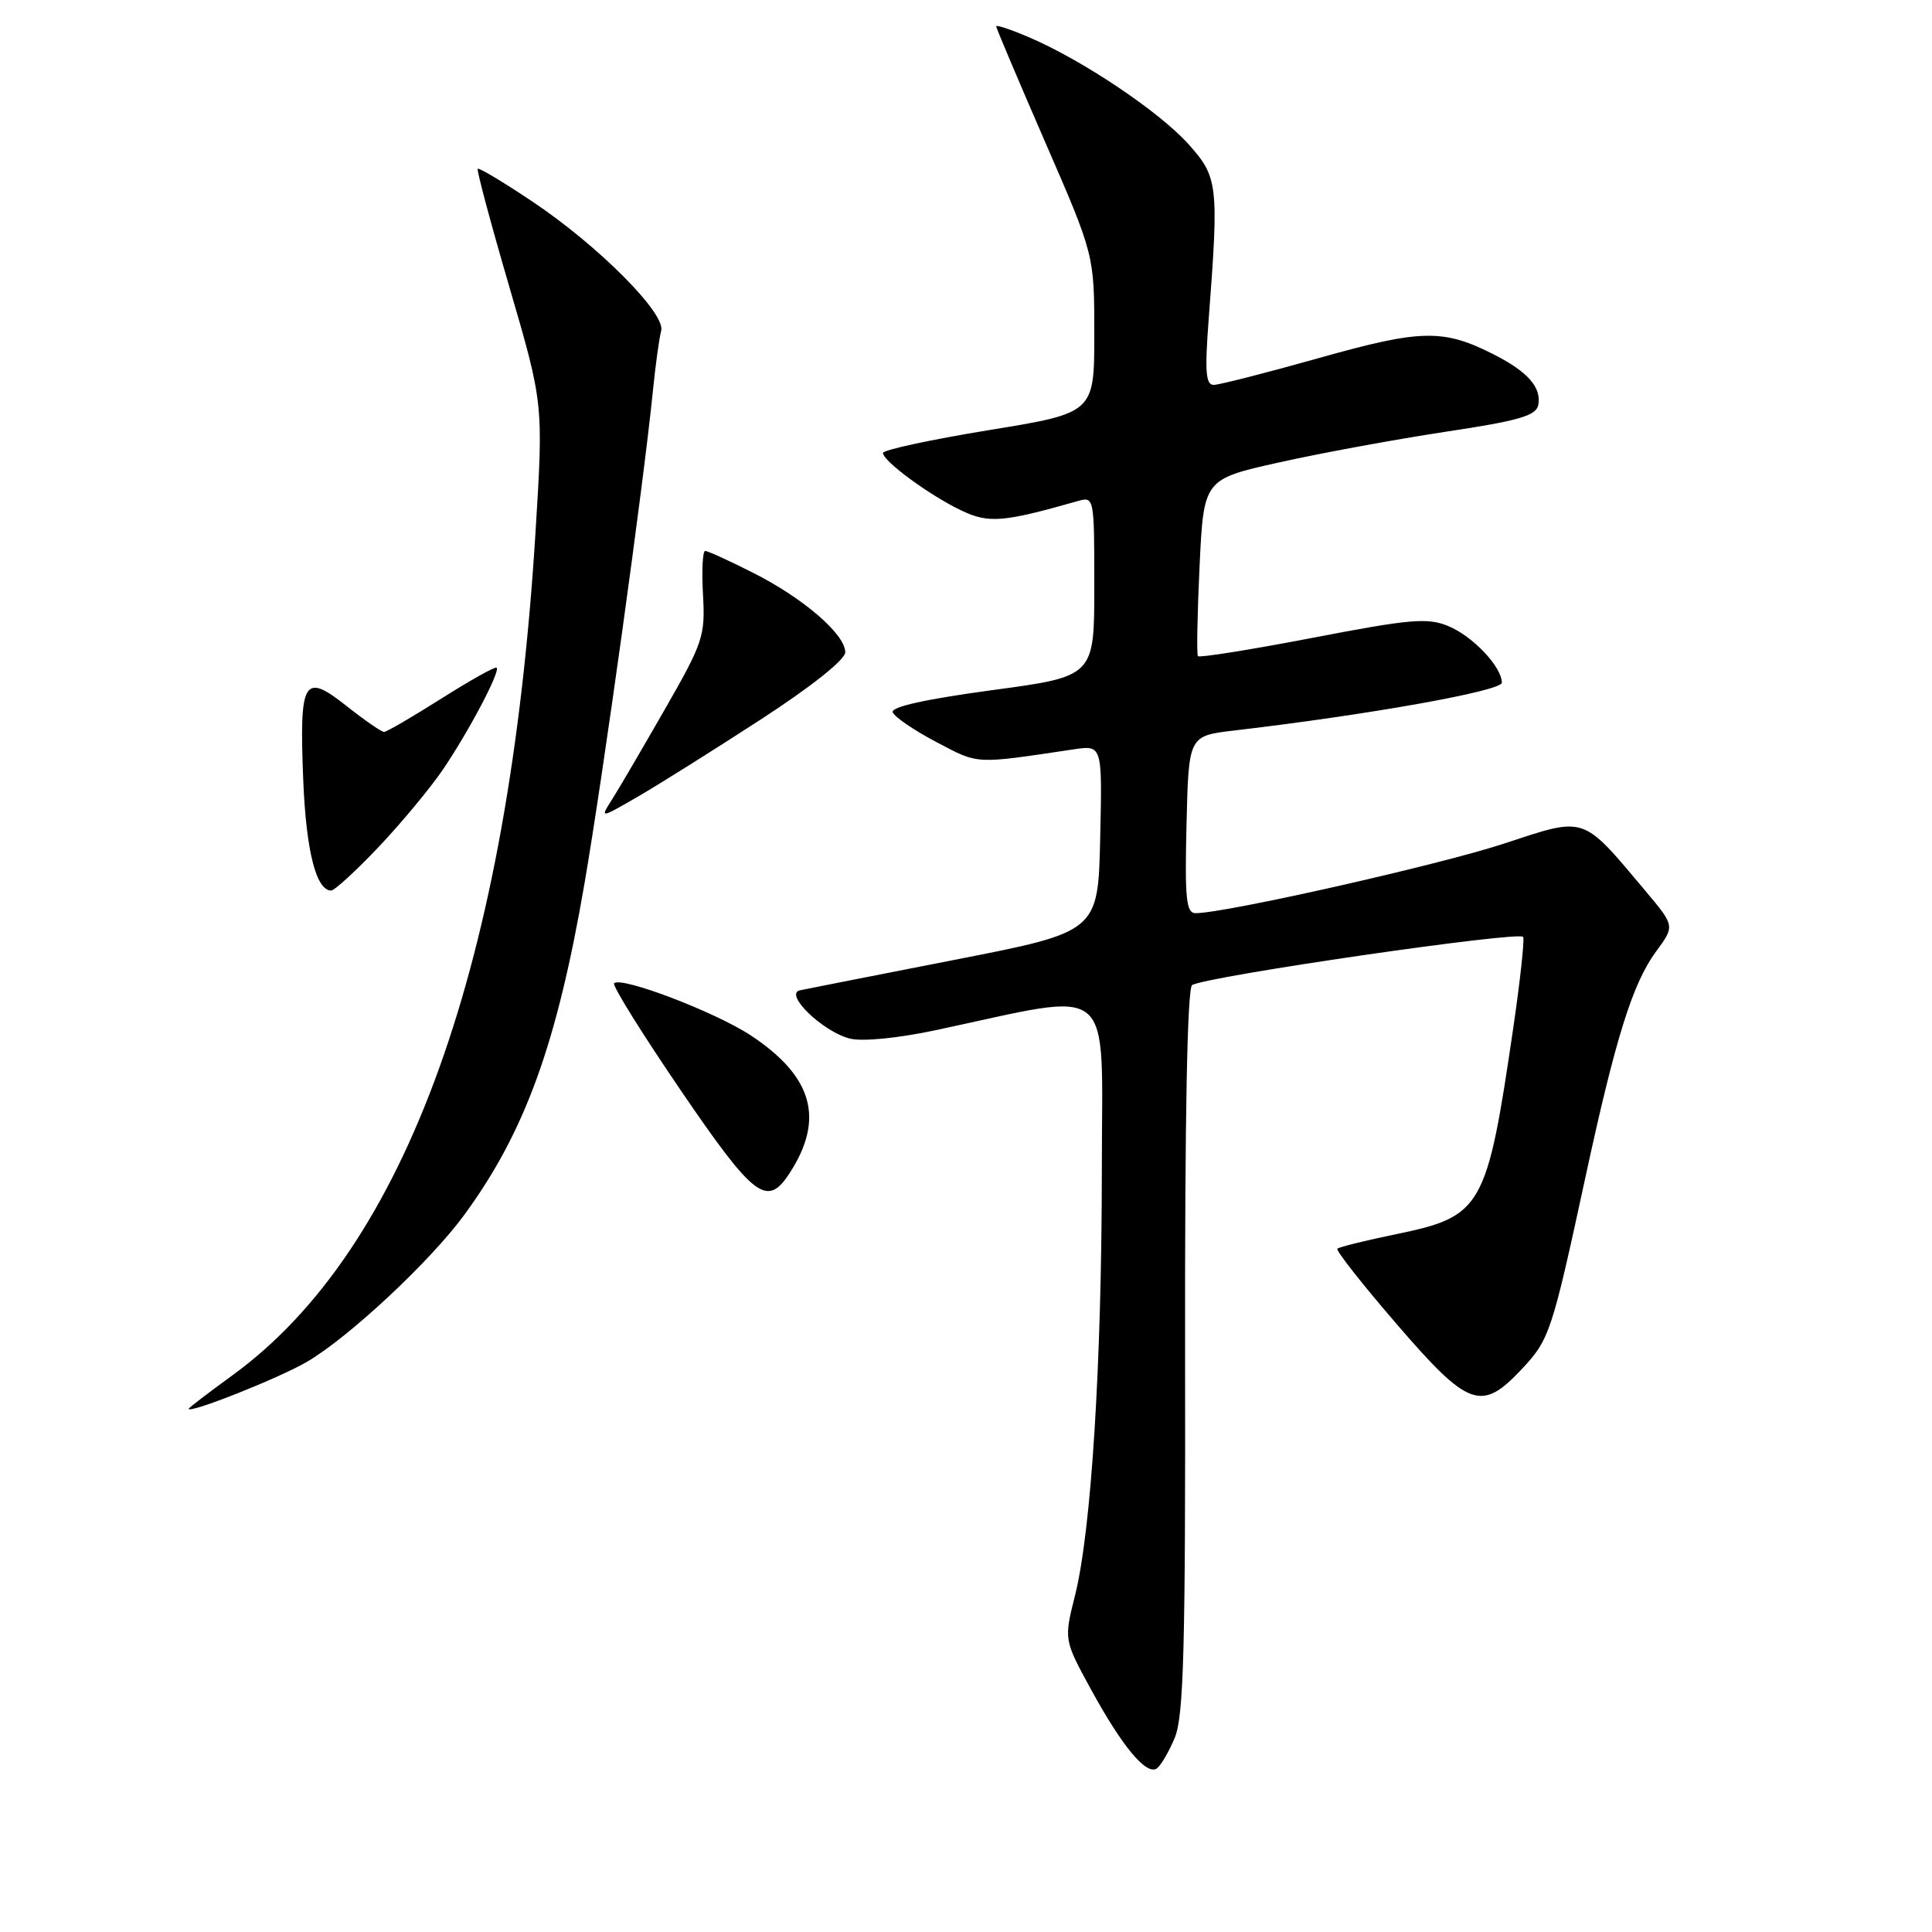 <?xml version="1.0" encoding="UTF-8" standalone="no"?>
<!DOCTYPE svg PUBLIC "-//W3C//DTD SVG 1.1//EN" "http://www.w3.org/Graphics/SVG/1.1/DTD/svg11.dtd" >
<svg xmlns="http://www.w3.org/2000/svg" xmlns:xlink="http://www.w3.org/1999/xlink" version="1.1" viewBox="0 0 256 256">
 <g >
 <path fill="currentColor"
d=" M 155.65 230.29 C 156.85 227.43 157.09 218.58 157.03 178.99 C 156.99 148.16 157.32 130.92 157.96 130.53 C 159.83 129.37 201.50 123.31 201.83 124.15 C 202.01 124.61 201.42 130.05 200.51 136.24 C 197.02 160.08 196.40 161.18 185.06 163.52 C 180.96 164.36 177.43 165.24 177.21 165.46 C 176.98 165.68 180.51 170.17 185.05 175.43 C 194.58 186.49 196.28 187.11 201.60 181.46 C 205.31 177.52 205.62 176.60 210.06 156.07 C 214.06 137.55 216.33 130.30 219.43 126.09 C 221.93 122.70 221.93 122.70 218.07 118.10 C 209.52 107.93 210.25 108.18 199.23 111.80 C 190.61 114.63 162.35 121.00 158.42 121.00 C 157.18 121.00 156.98 119.11 157.22 109.25 C 157.50 97.51 157.50 97.51 163.50 96.80 C 181.24 94.73 199.00 91.56 199.00 90.46 C 199.00 88.37 195.17 84.31 191.91 82.96 C 189.15 81.82 186.90 82.02 173.90 84.52 C 165.73 86.09 158.90 87.18 158.73 86.94 C 158.55 86.70 158.65 81.33 158.95 75.00 C 159.50 63.50 159.50 63.50 169.50 61.27 C 175.00 60.04 184.90 58.22 191.49 57.22 C 201.27 55.75 203.55 55.09 203.83 53.66 C 204.27 51.35 202.45 49.27 198.02 47.01 C 191.26 43.56 188.37 43.61 174.81 47.43 C 167.84 49.39 161.55 51.00 160.82 51.00 C 159.76 51.00 159.63 49.20 160.16 42.25 C 161.52 24.44 161.40 23.45 157.42 19.04 C 153.53 14.74 143.43 7.97 136.40 4.96 C 133.98 3.92 132.00 3.26 132.00 3.49 C 132.00 3.72 134.93 10.63 138.50 18.85 C 145.00 33.79 145.00 33.79 145.00 44.26 C 145.00 54.72 145.00 54.72 131.00 57.00 C 123.30 58.26 117.00 59.62 117.00 60.02 C 117.00 61.10 123.18 65.64 127.36 67.63 C 130.99 69.37 132.88 69.22 142.75 66.41 C 144.99 65.77 145.00 65.80 145.00 77.70 C 145.00 89.63 145.00 89.63 131.46 91.45 C 122.71 92.63 118.05 93.66 118.29 94.37 C 118.49 94.98 121.10 96.76 124.08 98.33 C 129.76 101.31 129.00 101.27 142.28 99.29 C 146.06 98.73 146.06 98.73 145.78 111.10 C 145.50 123.47 145.50 123.47 126.50 127.18 C 116.05 129.23 106.83 131.04 106.00 131.22 C 103.83 131.70 109.03 136.72 112.62 137.62 C 114.26 138.03 118.98 137.57 123.96 136.51 C 148.15 131.37 146.00 129.57 146.00 154.90 C 145.99 180.71 144.60 202.81 142.45 211.39 C 140.97 217.28 140.97 217.28 144.58 223.89 C 148.68 231.39 151.85 235.21 153.25 234.35 C 153.77 234.02 154.85 232.20 155.65 230.29 Z  M 40.69 180.44 C 46.24 177.19 56.97 167.17 61.48 161.03 C 69.56 150.02 73.79 138.37 77.46 117.00 C 79.93 102.61 85.23 64.48 86.49 52.00 C 86.85 48.42 87.35 44.75 87.61 43.84 C 88.25 41.56 79.28 32.55 70.55 26.71 C 66.73 24.15 63.47 22.20 63.30 22.36 C 63.14 22.53 65.03 29.60 67.51 38.08 C 72.01 53.50 72.01 53.50 70.96 70.50 C 67.43 127.64 53.86 165.43 30.86 182.19 C 27.64 184.53 25.00 186.55 25.00 186.67 C 25.00 187.37 37.02 182.59 40.69 180.44 Z  M 104.58 155.52 C 109.30 148.31 107.74 142.67 99.52 137.22 C 94.83 134.12 82.33 129.34 81.37 130.29 C 81.10 130.57 85.05 136.91 90.15 144.40 C 99.90 158.70 101.62 160.03 104.58 155.52 Z  M 50.15 112.25 C 53.15 109.09 56.98 104.47 58.67 102.00 C 62.11 96.93 66.31 88.98 65.81 88.47 C 65.62 88.29 62.33 90.13 58.49 92.56 C 54.64 94.99 51.23 96.98 50.89 96.99 C 50.56 96.99 48.31 95.44 45.91 93.54 C 40.23 89.05 39.65 90.04 40.18 103.36 C 40.56 112.73 41.89 118.00 43.88 118.00 C 44.33 118.00 47.15 115.41 50.15 112.25 Z  M 100.75 95.37 C 107.50 90.99 112.00 87.41 112.00 86.43 C 112.00 84.05 106.45 79.26 99.83 75.92 C 96.66 74.31 93.78 73.00 93.44 73.00 C 93.10 73.00 92.97 75.61 93.15 78.80 C 93.46 84.25 93.17 85.15 88.06 94.05 C 85.08 99.25 81.94 104.62 81.07 105.98 C 79.50 108.46 79.50 108.46 84.50 105.57 C 87.25 103.98 94.56 99.39 100.75 95.37 Z "/>
</g>
</svg>